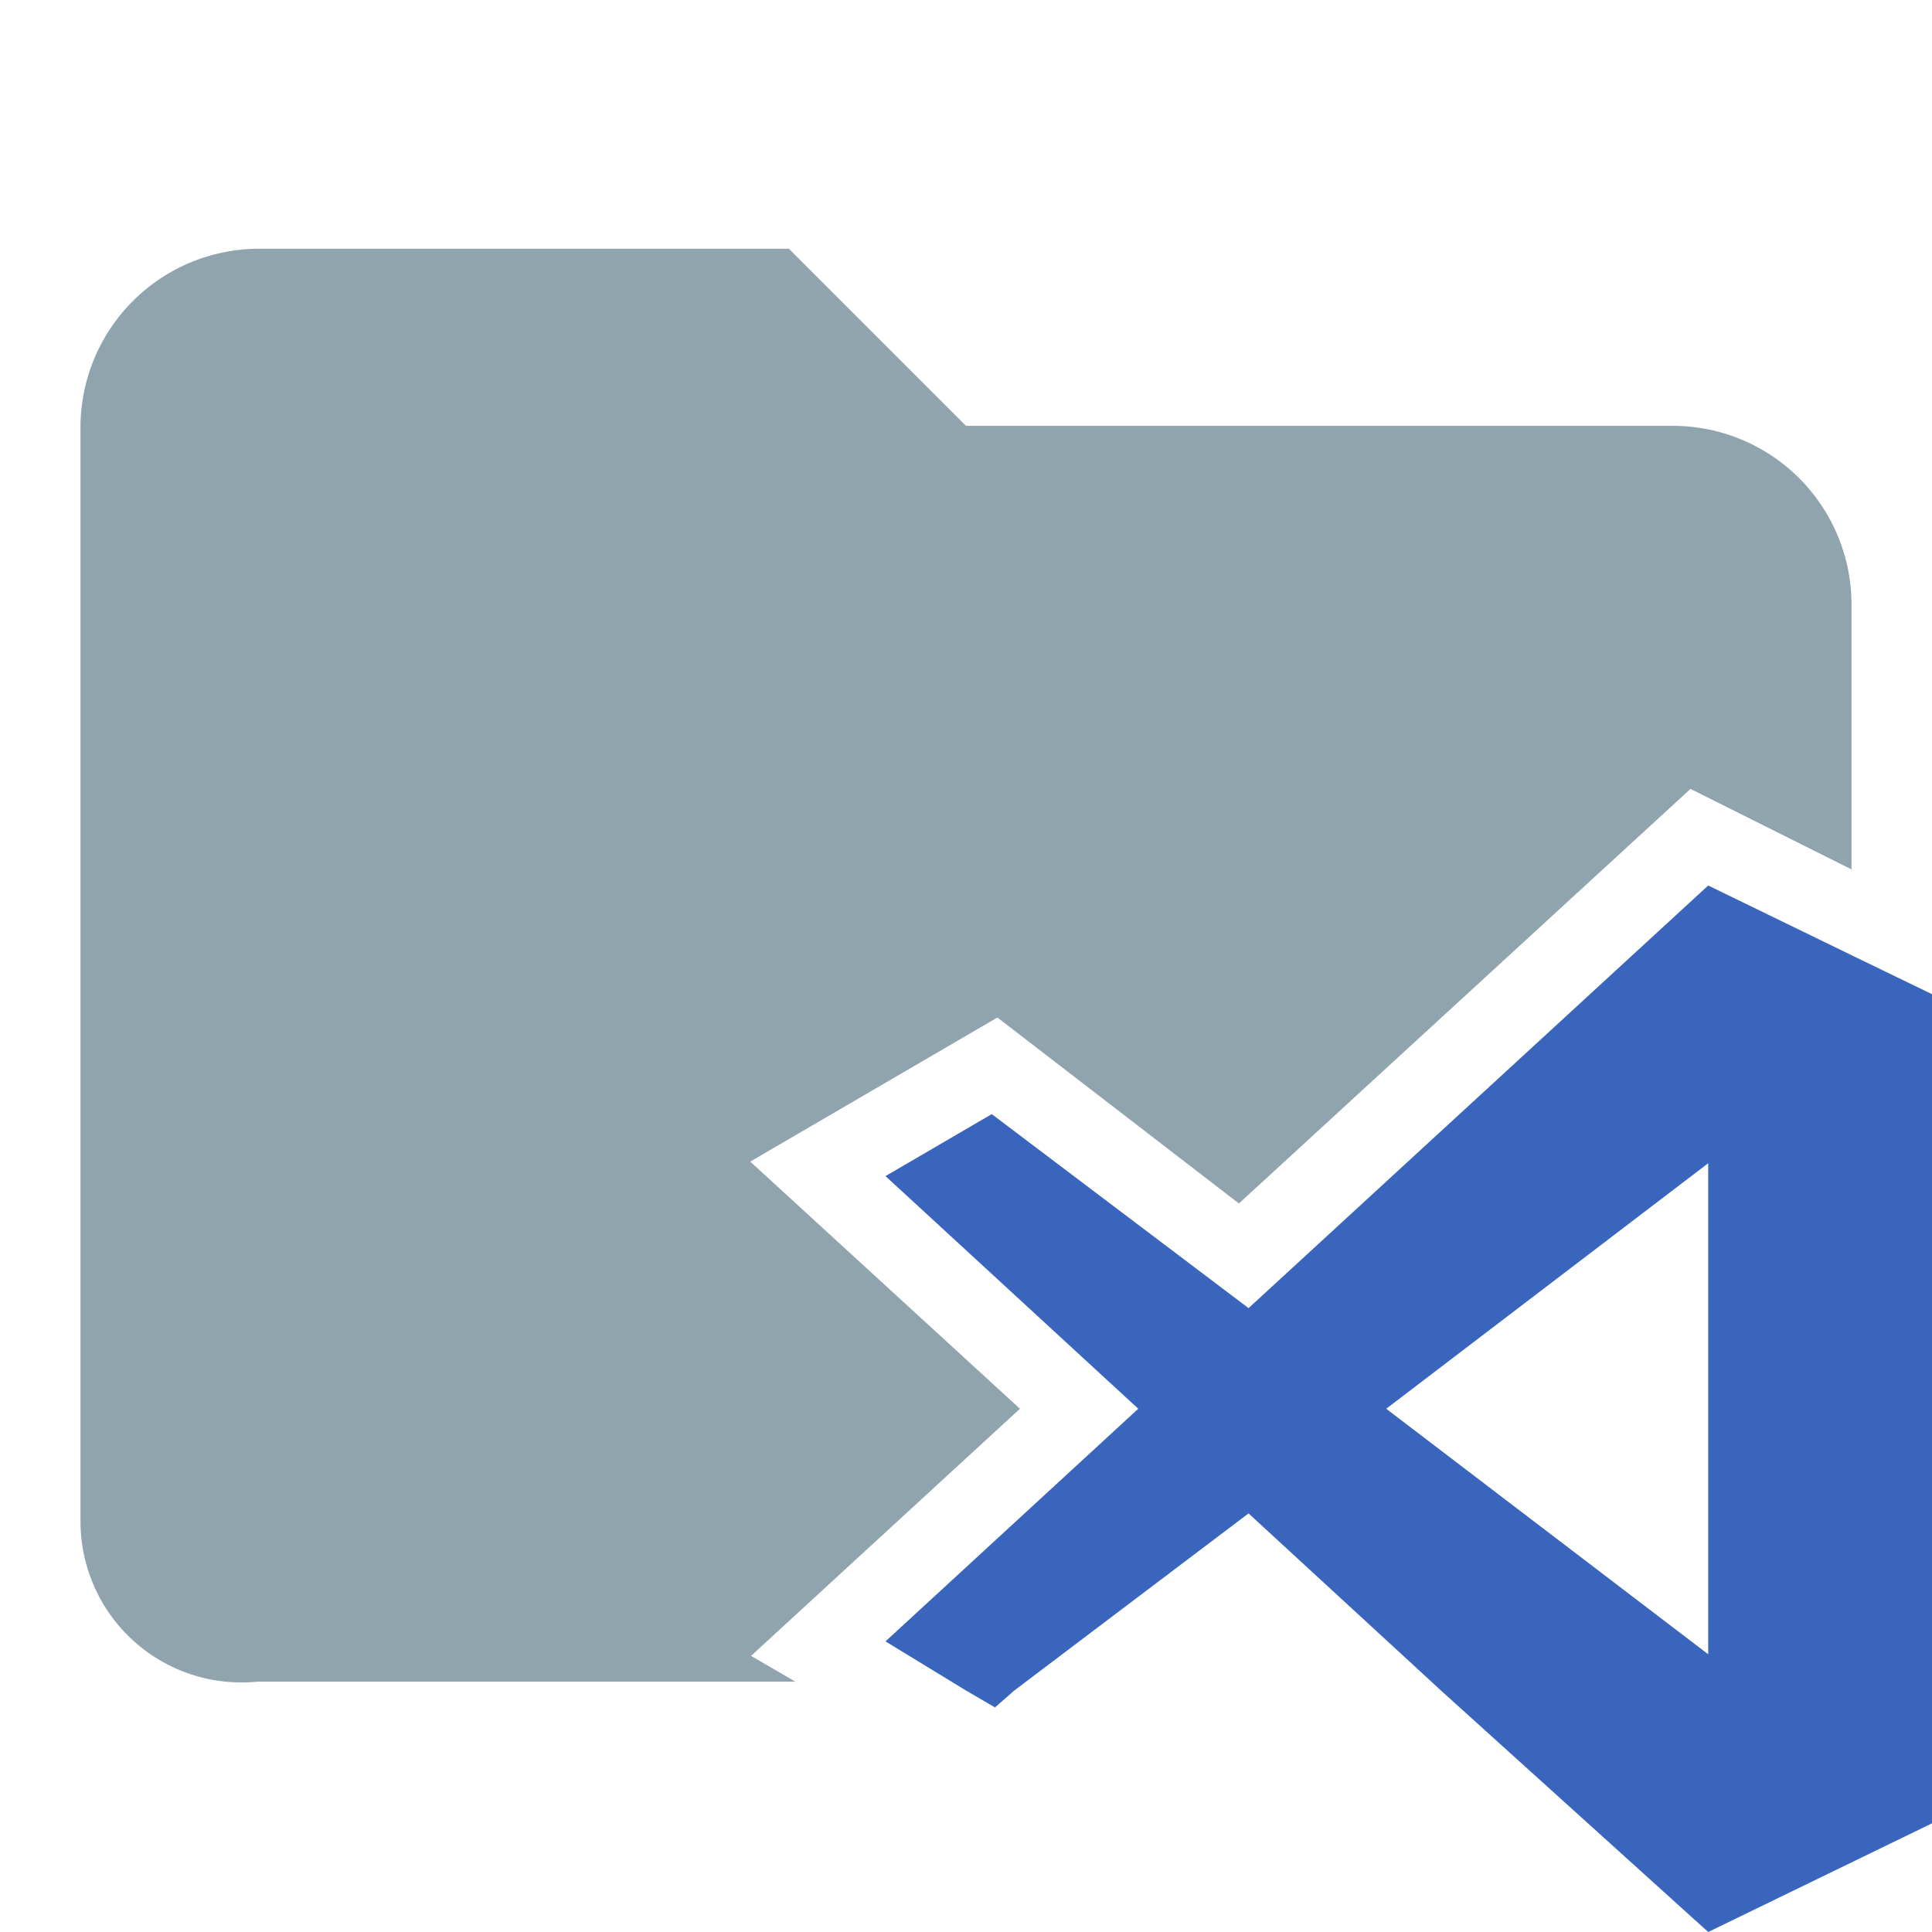 <svg data-name="Layer 1" xmlns="http://www.w3.org/2000/svg" viewBox="0 0 24 24"><path d="M9.33 20.57l3.34-3.07-3.35-3.07 3.07-1.79 3 2.31L21 9.8l2 1V7.49a2.22 2.22 0 00-2.2-2.2H12l-2.2-2.2H3.2A2.22 2.22 0 001 5.29v13.6a2 2 0 002.2 2h6.68z" fill="#90A4AE"/><path d="M23.05 11.89L21.22 11l-5.71 5.25-3.19-2.41-1.32.77 3.14 2.89L11 20.39l1 .61.36.21.24-.21 2.91-2.2L17.9 21l3.32 3L24 22.65v-10.3zm-1.83 2.56v6.1l-4-3.05z" fill="#3965bd"/></svg>